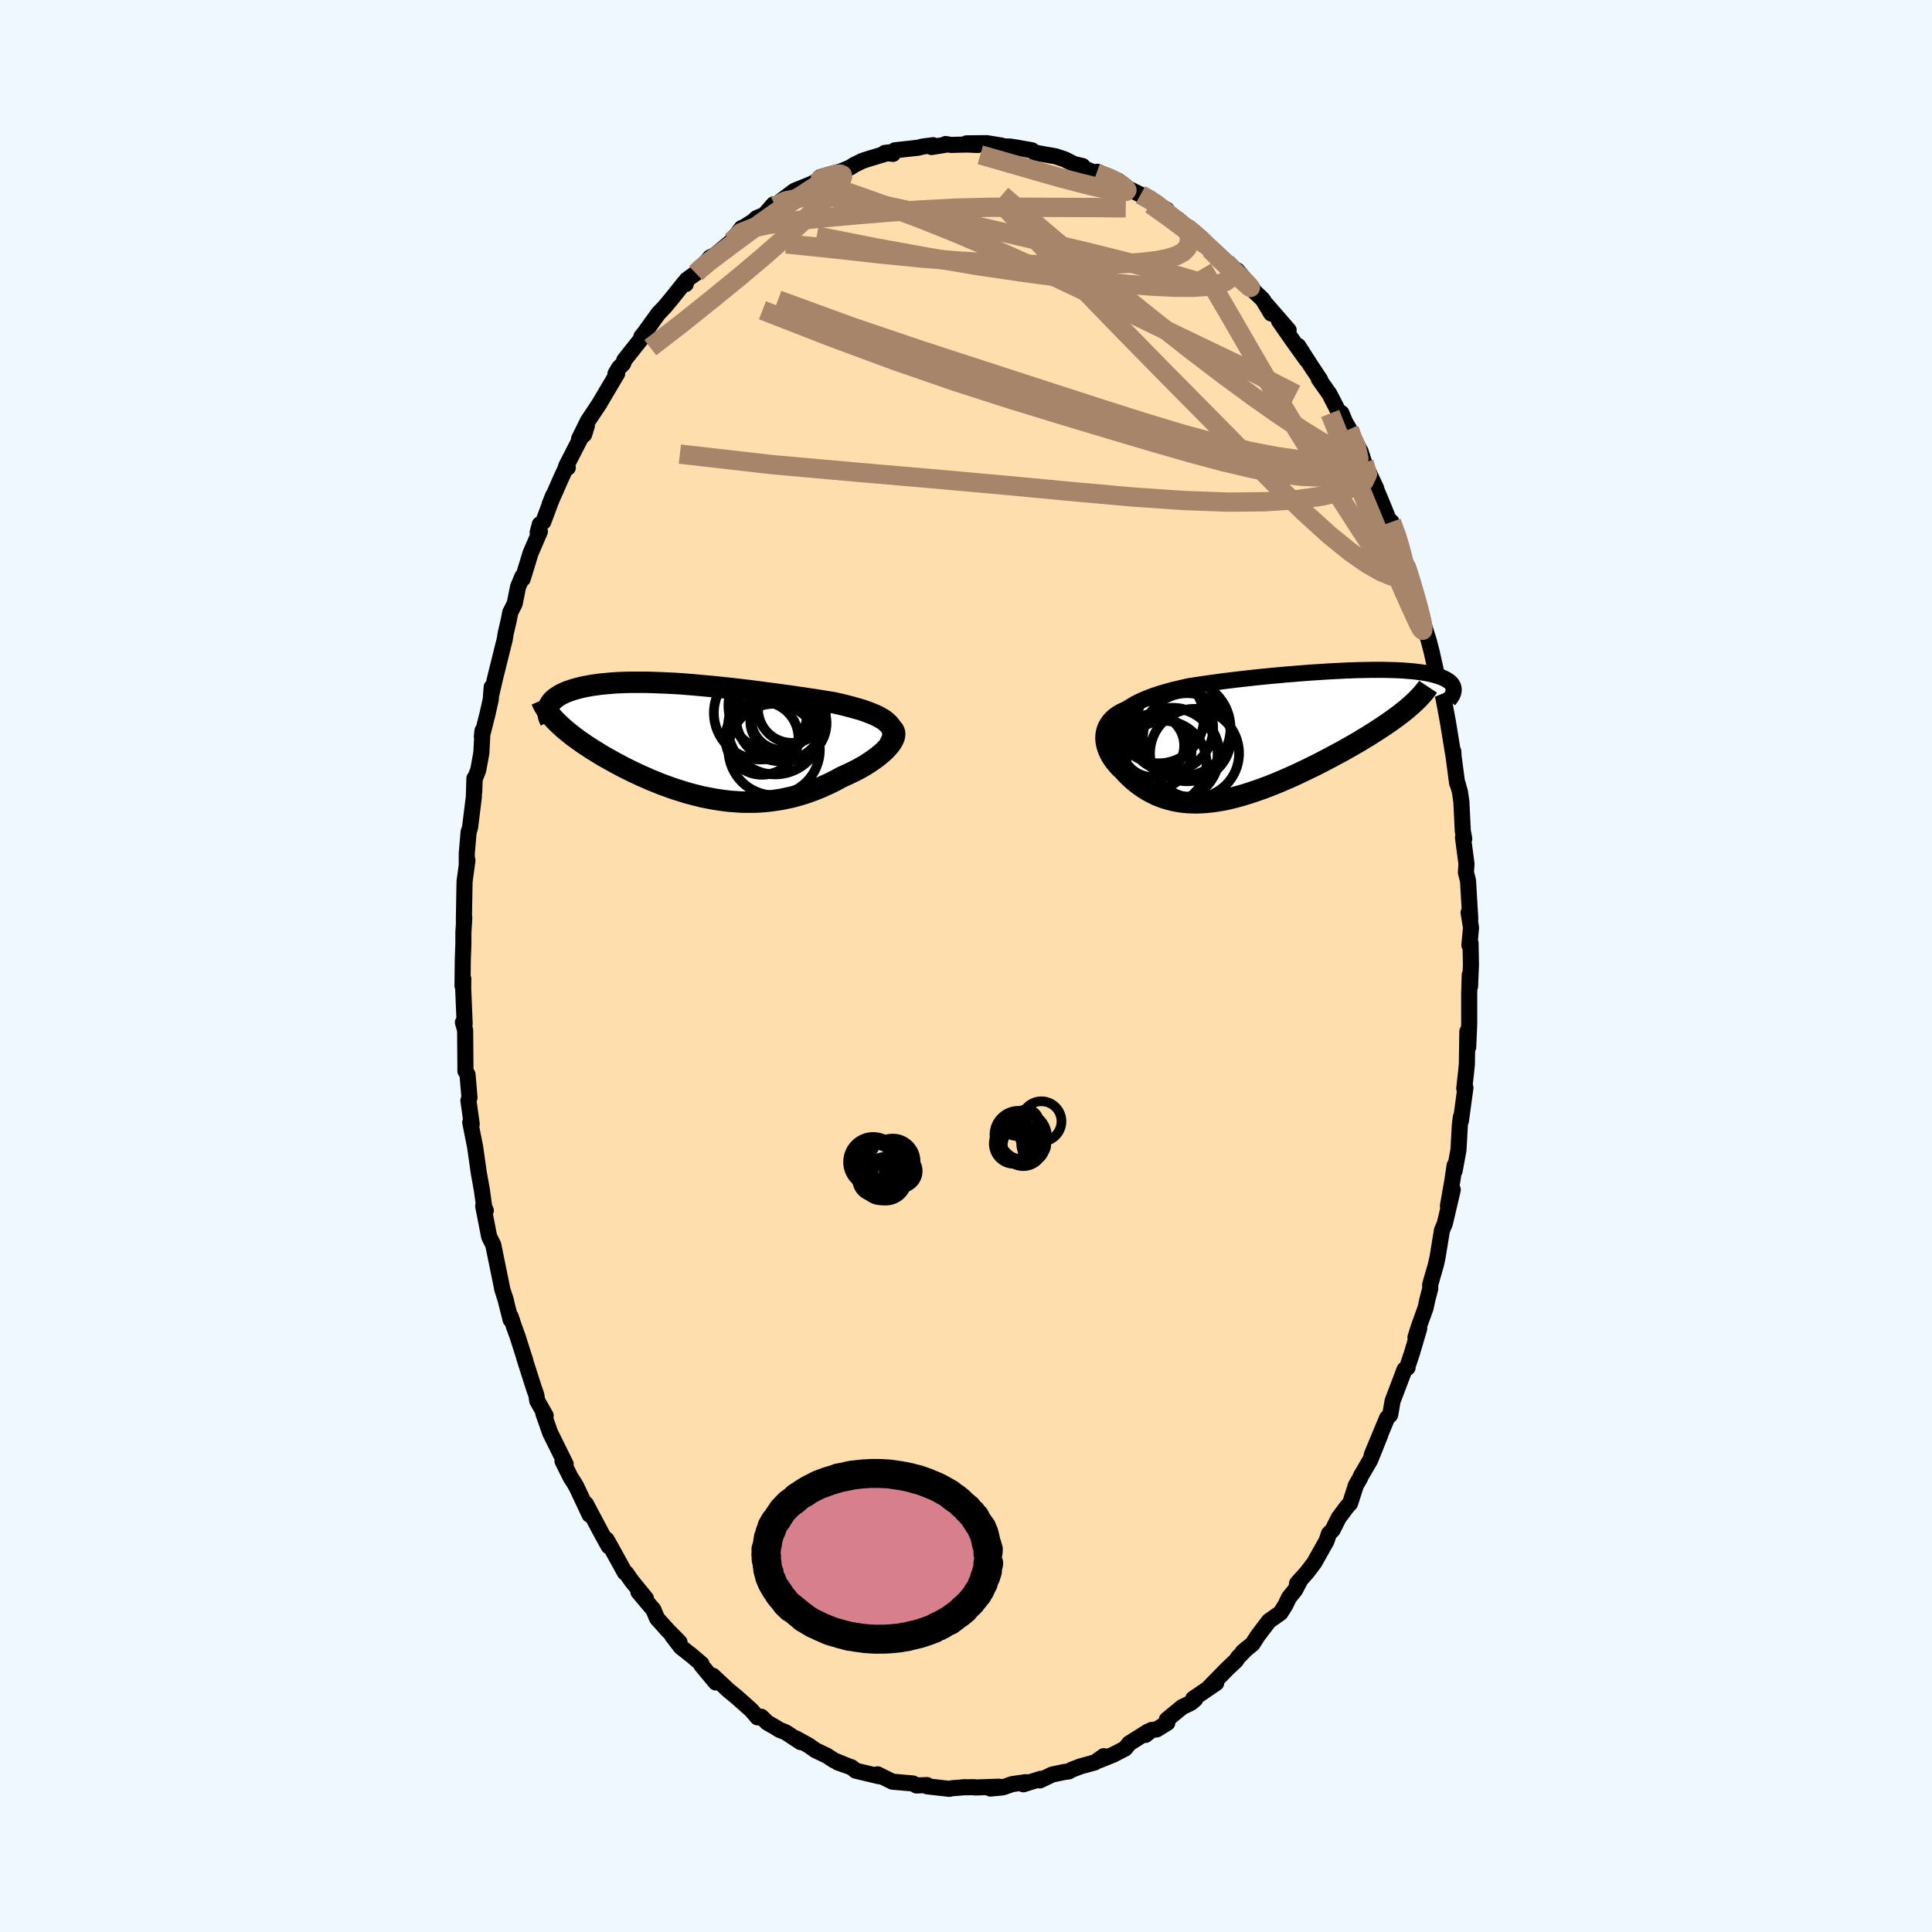 
  <svg viewBox="-100 -100 200 200" xmlns="http://www.w3.org/2000/svg" width="500" height="500" id="face-svg">
    <defs>
      <clipPath id="leftEyeClipPath">
        <polyline points="20.54,-1.82 20.33,-2 20.09,-2.17 19.81,-2.33 19.52,-2.49 19.2,-2.64 18.85,-2.78 18.49,-2.92 18.1,-3.06 17.7,-3.19 17.27,-3.31 16.83,-3.43 16.38,-3.55 15.91,-3.67 15.42,-3.78 14.93,-3.89 14.34,-3.98 13.73,-4.08 13.12,-4.18 12.49,-4.27 11.85,-4.37 11.2,-4.46 10.55,-4.56 9.88,-4.65 9.21,-4.74 8.54,-4.83 7.86,-4.92 7.18,-5.01 6.5,-5.1 5.82,-5.18 5.14,-5.26 4.46,-5.34 3.79,-5.41 3.11,-5.48 2.45,-5.55 1.79,-5.61 1.13,-5.67 0.48,-5.73 -0.16,-5.78 -0.79,-5.83 -1.41,-5.87 -2.02,-5.9 -2.63,-5.93 -3.21,-5.95 -3.79,-5.97 -4.36,-5.99 -4.91,-5.99 -5.45,-5.99 -5.97,-5.99 -6.48,-5.98 -6.97,-5.96 -7.45,-5.94 -7.91,-5.91 -8.36,-5.87 -8.79,-5.83 -9.21,-5.79 -9.61,-5.73 -9.99,-5.68 -10.36,-5.61 -10.71,-5.55 -11.04,-5.48 -11.36,-5.4 -11.66,-5.32 -11.94,-5.24 -12.21,-5.15 -12.47,-5.06 -12.71,-4.97 -12.93,-4.87 -13.14,-4.77 -13.34,-4.66 -13.52,-4.55 -13.68,-4.44 -13.84,-4.33 -13.97,-4.21 -14.1,-4.09 -14.21,-3.96 -14.3,-3.83 -14.38,-3.7 -14.45,-3.57 -14.5,-3.44 -13.98,-2.21 -13.79,-2.01 -13.58,-1.8 -13.37,-1.6 -13.14,-1.39 -12.91,-1.18 -12.66,-0.97 -12.4,-0.76 -12.13,-0.54 -11.85,-0.33 -11.55,-0.11 -11.25,0.11 -10.93,0.33 -10.61,0.55 -10.27,0.77 -9.93,0.99 -9.57,1.21 -9.2,1.44 -8.82,1.67 -8.42,1.89 -8.02,2.12 -7.6,2.35 -7.17,2.58 -6.74,2.81 -6.29,3.03 -5.83,3.26 -5.36,3.48 -4.89,3.7 -4.4,3.91 -3.91,4.13 -3.41,4.33 -2.9,4.54 -2.38,4.73 -1.86,4.92 -1.33,5.1 -0.79,5.27 -0.25,5.44 0.3,5.59 0.85,5.73 1.41,5.87 1.98,5.98 2.54,6.09 3.12,6.18 3.69,6.26 4.27,6.33 4.85,6.37 5.44,6.41 6.02,6.42 6.61,6.42 7.2,6.4 7.79,6.36 8.38,6.3 8.97,6.22 9.56,6.13 10.14,6.01 10.73,5.88 11.32,5.72 11.9,5.55 12.48,5.35 13.05,5.14 13.62,4.91 14.18,4.66 14.74,4.4 15.29,4.12 15.83,3.82 16.26,3.63 16.69,3.43 17.1,3.23 17.51,3.02 17.89,2.81 18.27,2.59 18.63,2.36 18.97,2.13 19.3,1.9 19.6,1.67 19.89,1.43 20.16,1.2 20.4,0.96 20.61,0.73 20.81,0.5" />
      </clipPath>
      <clipPath id="rightEyeClipPath">
        <polyline points="-17.64,-2.19 -17.33,-2.45 -16.99,-2.7 -16.63,-2.93 -16.24,-3.16 -15.83,-3.37 -15.39,-3.57 -14.93,-3.76 -14.46,-3.94 -13.96,-4.11 -13.46,-4.27 -12.93,-4.42 -12.4,-4.57 -11.85,-4.7 -11.29,-4.83 -10.72,-4.96 -10.02,-5.07 -9.3,-5.18 -8.58,-5.28 -7.86,-5.38 -7.13,-5.48 -6.4,-5.57 -5.67,-5.66 -4.95,-5.74 -4.23,-5.82 -3.51,-5.9 -2.79,-5.97 -2.09,-6.04 -1.39,-6.1 -0.69,-6.17 -0.01,-6.22 0.67,-6.28 1.33,-6.33 1.99,-6.38 2.63,-6.42 3.26,-6.46 3.88,-6.5 4.49,-6.53 5.08,-6.56 5.66,-6.59 6.22,-6.61 6.77,-6.63 7.31,-6.64 7.83,-6.65 8.34,-6.66 8.83,-6.66 9.31,-6.66 9.77,-6.65 10.21,-6.64 10.64,-6.63 11.06,-6.61 11.45,-6.59 11.84,-6.56 12.2,-6.53 12.55,-6.5 12.89,-6.46 13.21,-6.42 13.51,-6.38 13.8,-6.33 14.08,-6.28 14.34,-6.22 14.58,-6.16 14.81,-6.1 15.03,-6.04 15.23,-5.97 15.42,-5.91 15.6,-5.83 15.76,-5.76 15.91,-5.68 16.05,-5.6 16.17,-5.52 16.28,-5.44 16.38,-5.35 16.47,-5.26 16.54,-5.17 16.6,-5.07 16.65,-4.97 16.69,-4.87 16.71,-4.77 16.72,-4.67 12.03,-2.74 11.75,-2.5 11.46,-2.27 11.15,-2.03 10.83,-1.79 10.49,-1.54 10.15,-1.3 9.79,-1.05 9.42,-0.8 9.03,-0.54 8.64,-0.29 8.23,-0.03 7.82,0.23 7.39,0.48 6.96,0.75 6.51,1.01 6.06,1.27 5.58,1.54 5.1,1.81 4.61,2.07 4.11,2.34 3.6,2.61 3.08,2.88 2.56,3.15 2.03,3.41 1.49,3.67 0.95,3.93 0.4,4.19 -0.15,4.44 -0.7,4.68 -1.26,4.92 -1.81,5.15 -2.37,5.37 -2.92,5.58 -3.48,5.78 -4.03,5.97 -4.59,6.15 -5.13,6.32 -5.68,6.47 -6.22,6.61 -6.76,6.74 -7.29,6.84 -7.82,6.93 -8.35,7 -8.86,7.06 -9.37,7.09 -9.88,7.11 -10.38,7.1 -10.87,7.08 -11.35,7.03 -11.82,6.96 -12.29,6.87 -12.75,6.75 -13.2,6.62 -13.64,6.46 -14.08,6.28 -14.5,6.07 -14.91,5.85 -15.32,5.6 -15.71,5.33 -16.1,5.04 -16.47,4.73 -16.83,4.4 -17.18,4.05 -17.51,3.68 -17.77,3.45 -18,3.2 -18.22,2.94 -18.42,2.68 -18.61,2.41 -18.77,2.14 -18.91,1.86 -19.03,1.58 -19.13,1.29 -19.2,1.01 -19.25,0.72 -19.27,0.43 -19.26,0.15 -19.22,-0.14 -19.14,-0.42" />
      </clipPath>
      <filter id="fuzzy">
        <feTurbulence id="turbulence" baseFrequency="0.05" numOctaves="3" type="noise" result="noise" />
        <feDisplacementMap in="SourceGraphic" in2="noise" scale="2" />
      </filter>
      <linearGradient id="rainbowGradient" x1="0%" y1="0%" x2="100%" y2="0%">
        <stop offset="0%" style="stop-color: rgb(128, 128, 128); stop-opacity: 1" />
        <stop offset="50%" style="stop-color: rgb(80, 68, 68); stop-opacity: 1" />
        <stop offset="100%" style="stop-color: rgb(255, 165, 0); stop-opacity: 1" />
      </linearGradient>
    </defs>
    <rect x="-100" y="-100" width="100%" height="100%" fill="rgb(240, 248, 255)" />
    <polyline id="faceContour" points="52.27,-0.14 52.18,2.11 52.15,0.9 52.09,2.79 52.09,5.98 51.99,8.39 51.9,6.78 51.85,10.18 51.78,10.87 51.58,12.69 51.7,12.61 51.23,16.04 51.23,15.63 51.13,16.39 50.98,19.04 50.58,21.21 50.58,20.65 50.36,22.14 49.89,24.83 50.39,23.16 49.57,26.65 49.27,27.36 48.81,30.18 48.64,30.94 48.05,32.99 48.06,33.39 47.76,34.54 47.57,35.41 46.84,37.44 46.53,38.45 46.92,37.51 46.17,40.06 45.7,41.47 45.71,41.58 45.4,41.77 44.16,45.03 43.92,46.42 43.9,46.48 43.59,46.79 42,50.61 42.89,48.54 41.84,51.15 40.9,52.76 40.79,53.01 40.36,53.76 39.76,55.63 39.42,56 38.59,57.11 37.95,58.38 37.57,58.77 37.32,59.52 36.06,61.76 35.29,62.78 34.27,63.92 34.66,63.47 34.06,64.61 33.44,65.37 33.07,66.15 32.55,66.97 31.36,67.81 30.17,69.38 29.67,70.17 28.64,71.02 29.06,70.65 28.15,71.59 27.98,71.87 27.04,72.76 25.17,74.67 25.9,74.23 23.52,75.85 23.73,75.9 23.3,76.27 22.37,76.72 20.79,78.02 20.84,78.35 19.74,79.03 19.22,79.08 18.58,79.6 18.86,79.24 16.89,80.48 16.47,81.01 15.23,81.65 13.79,82.23 14.26,81.8 13.35,82.44 11.83,82.86 10.95,83.2 10.63,83.38 10.15,83.44 8.92,83.7 7.64,84.31 7.74,84.14 5.94,84.71 6.18,84.49 4.78,84.69 3.81,85.03 2.53,85.15 3.43,84.96 0.94,85.04 0.85,85.01 -0.36,85.02 -0.1,85.01 -1.45,85.12 -1.73,85.18 -4.03,84.92 -4.04,84.79 -5.13,84.83 -5.48,84.63 -5.64,84.61 -7.61,84.44 -9.15,83.68 -9.32,83.75 -8.99,83.88 -11.42,83.3 -11.85,82.95 -13.27,82.45 -12.17,82.84 -13.65,82.24 -14.4,81.75 -15.59,81.18 -16.3,80.68 -17.62,79.95 -17.13,80.34 -18.66,79.33 -19.31,79.07 -19.76,78.79 -20.58,78.32 -21.19,77.72 -21.58,77.78 -22.22,77.03 -23.74,75.68 -24.59,74.98 -26.21,73.47 -25.9,74.17 -27.4,72.37 -27.38,72.25 -28.53,71.27 -28.28,71.48 -29.52,70.5 -30.42,69.33 -29.66,70 -30.9,68.74 -31.98,67.54 -32.35,66.65 -33.91,64.8 -33.13,65.48 -34.62,63.65 -35.17,62.86 -35.32,62.78 -36.77,60.15 -37.21,59.37 -36.99,60.07 -37.78,58.64 -39.35,55.68 -38.95,56.8 -38.97,56.8 -40.28,54.01 -40.54,53.54 -40.93,52.94 -41.77,51.25 -41.44,51.57 -43.04,48.34 -43.76,46.3 -43.51,46.55 -44.39,45 -44.48,44.4 -44.7,43.79 -45.72,40.6 -45.62,40.86 -46.44,38.29 -46.83,37.22 -47.13,36.3 -47.14,36.62 -47.72,34.32 -47.6,34.74 -48,33.48 -48.09,33.02 -48.94,28.86 -49.3,28.15 -49.36,28.03 -49.98,24.85 -49.71,25.31 -49.87,24.97 -50.12,23.17 -50.44,21.39 -50.81,18.76 -50.88,18.41 -51.32,16.19 -51.17,16.36 -51.51,13.92 -51.4,13.62 -51.6,11.24 -51.82,10.87 -51.82,10.25 -51.85,6.64 -52.08,5.84 -51.9,5.99 -52.05,2.31 -52.04,1.32 -52.12,2.05 -52.09,-0.66 -52.03,-2.33 -52.03,-3.46 -51.95,-4.78 -51.94,-5 -51.98,-4.71 -51.91,-8.73 -51.61,-10.96 -51.68,-10.4 -51.68,-11.65 -51.49,-13.86 -51.34,-14.33 -50.95,-17.48 -50.89,-19.42 -50.91,-18.01 -50.86,-19.35 -50.49,-20.29 -50.17,-22.07 -50.05,-24.37 -50.12,-23.77 -49.55,-26.02 -49.2,-27.57 -49.1,-28.87 -49.13,-28.15 -48.74,-29.83 -47.75,-33.81 -47.65,-34.44 -47.34,-35.76 -47.18,-36.6 -46.72,-37.51 -46.37,-39.25 -45.93,-40.31 -45.89,-40.08 -45.08,-42.73 -44.11,-44.98 -44.34,-44.89 -44.12,-45.72 -43.76,-45.98 -42.74,-48.7 -43.1,-47.81 -41.93,-50.47 -41.46,-51.49 -41.22,-51.59 -41.4,-51.73 -39.25,-55.92 -39.53,-55.02 -40.06,-54.56 -39.15,-56.41 -37.94,-58.23 -37.85,-58.39 -36.11,-61.33 -36.29,-61.3 -35.93,-61.91 -35.49,-62.36 -35.37,-62.72 -33.31,-65.32 -33.61,-65.14 -33.27,-65.57 -31.84,-67.55 -31.2,-68.22 -30.44,-69.13 -29.18,-70.71 -29.01,-70.59 -28.92,-71.03 -27.97,-71.71 -27.58,-72.13 -27.07,-72.66 -26.49,-73.35 -25.96,-73.61 -24.28,-75.01 -23.23,-76.39 -22.92,-76.52 -21.99,-77.12 -21.69,-77.41 -20.86,-77.77 -19.91,-78.85 -19.73,-78.68 -19.18,-79.18 -17.75,-80.25 -15.97,-80.97 -15.38,-81.28 -15.3,-81.3 -14.65,-81.71 -15.09,-81.66 -12.87,-82.29 -11.97,-82.67 -11.61,-82.91 -10.76,-83.33 -10.36,-83.47 -7.83,-84.24 -8.41,-84.17 -7.56,-84.07 -7.37,-84.44 -4.94,-84.71 -4.48,-84.83 -3.4,-84.97 -3.57,-84.78 -1.9,-85.05 -2.12,-85.09 -1.56,-85 0.1,-85.04 1.24,-84.99 0.05,-85.16 2.14,-85.18 3.69,-84.93 3.57,-84.85 4.56,-84.83 5.25,-84.72 6.83,-84.44 7.1,-84.22 7.62,-84.11 9.27,-83.82 10.23,-83.5 11.2,-83.01 12.07,-82.81 11.61,-82.83 13.5,-82.04 14.55,-81.55 13.59,-82.22 15.89,-81.19 15.74,-81.3 16.75,-80.5 18.07,-79.85 19.05,-79.38 19.9,-78.76 20.78,-78.29 20.4,-78.07 20.74,-77.94 23.22,-76.11 21.93,-77.3 24.5,-75.1 23.69,-75.77 24.29,-75.23 25.08,-74.64 26.95,-72.82 27.59,-72.36 28.12,-71.43 28.07,-72.01 29.7,-70.07 29.57,-70.09 30.71,-69.01 31.59,-67.55 31.07,-68.5 33.4,-65.82 32.4,-66.79 33.72,-64.89 35.26,-62.74 34.39,-64.19 35.68,-62.17 36.67,-60.68 36.52,-60.78 37.63,-59.2 38.54,-57.43 38.86,-57.24 39.24,-56.33 39.7,-55.53 39.61,-55.52 40.85,-53.26 41.21,-52.13 41.97,-50.49 42.47,-49.43 42.39,-49.53 42.92,-48.27 43.81,-46.09 44.05,-45.97 44.77,-44.21 45.04,-43.05 45.36,-41.66 45.72,-41.35 45.91,-40.19 46.45,-38.71 46.42,-38.45 47.22,-36.12 47.43,-35.19 47.91,-33.66 48.2,-32.54 49.01,-28.92 49.18,-28.45 49.25,-28.29 49.32,-28.27 49.52,-27.26 49.9,-25.19 50.43,-21.94 50.45,-22.19 50.47,-21.73 50.84,-18.93 50.86,-18.99 51.13,-18.03 51.28,-17.01 51.43,-13.96 51.58,-13.17 51.45,-13.3 51.81,-10.57 51.75,-9.69 51.97,-8.82 52.2,-4.88 52.03,-5.53 52.28,-3.97 52.11,-2.15 52.23,-2.37 52.27,-0.14 52.18,2.11" fill="rgb(255, 222, 173)" stroke="black" stroke-width="1.667" stroke-linejoin="round" filter="url(#fuzzy)" />
    <g transform="translate(33.76 -24)">
      <polyline id="rightCountour" points="-17.64,-2.19 -17.33,-2.45 -16.99,-2.7 -16.63,-2.93 -16.24,-3.16 -15.83,-3.37 -15.39,-3.57 -14.93,-3.76 -14.46,-3.94 -13.96,-4.11 -13.46,-4.27 -12.93,-4.42 -12.4,-4.57 -11.85,-4.7 -11.29,-4.83 -10.72,-4.96 -10.02,-5.07 -9.3,-5.18 -8.58,-5.28 -7.86,-5.38 -7.13,-5.48 -6.4,-5.57 -5.67,-5.66 -4.95,-5.74 -4.23,-5.82 -3.51,-5.9 -2.79,-5.97 -2.09,-6.04 -1.39,-6.1 -0.69,-6.17 -0.01,-6.22 0.67,-6.28 1.33,-6.33 1.99,-6.38 2.63,-6.42 3.26,-6.46 3.88,-6.5 4.49,-6.53 5.08,-6.56 5.66,-6.59 6.22,-6.61 6.77,-6.63 7.31,-6.64 7.83,-6.65 8.34,-6.66 8.83,-6.66 9.31,-6.66 9.77,-6.65 10.21,-6.64 10.64,-6.63 11.06,-6.61 11.45,-6.59 11.84,-6.56 12.2,-6.53 12.55,-6.5 12.89,-6.46 13.21,-6.42 13.51,-6.38 13.8,-6.33 14.08,-6.28 14.34,-6.22 14.58,-6.16 14.81,-6.1 15.03,-6.04 15.23,-5.97 15.42,-5.91 15.6,-5.83 15.76,-5.76 15.91,-5.68 16.05,-5.6 16.17,-5.52 16.28,-5.44 16.38,-5.35 16.47,-5.26 16.54,-5.17 16.6,-5.07 16.65,-4.97 16.69,-4.87 16.71,-4.77 16.72,-4.67 12.03,-2.74 11.75,-2.5 11.46,-2.27 11.15,-2.03 10.83,-1.79 10.49,-1.54 10.15,-1.3 9.79,-1.05 9.42,-0.8 9.03,-0.54 8.64,-0.29 8.23,-0.03 7.82,0.23 7.39,0.48 6.96,0.75 6.51,1.01 6.06,1.27 5.58,1.54 5.1,1.81 4.61,2.07 4.11,2.34 3.6,2.61 3.08,2.88 2.56,3.15 2.03,3.41 1.49,3.67 0.95,3.93 0.4,4.19 -0.15,4.44 -0.7,4.68 -1.26,4.92 -1.81,5.15 -2.37,5.37 -2.92,5.58 -3.48,5.78 -4.03,5.97 -4.59,6.15 -5.13,6.32 -5.68,6.47 -6.22,6.61 -6.76,6.74 -7.29,6.84 -7.82,6.93 -8.35,7 -8.86,7.06 -9.37,7.09 -9.88,7.11 -10.38,7.1 -10.87,7.08 -11.35,7.03 -11.82,6.96 -12.29,6.87 -12.75,6.75 -13.2,6.62 -13.64,6.46 -14.08,6.28 -14.5,6.07 -14.91,5.85 -15.32,5.6 -15.71,5.33 -16.1,5.04 -16.47,4.73 -16.83,4.4 -17.18,4.05 -17.51,3.68 -17.77,3.45 -18,3.2 -18.22,2.94 -18.42,2.68 -18.61,2.41 -18.77,2.14 -18.91,1.86 -19.03,1.58 -19.13,1.29 -19.2,1.01 -19.25,0.72 -19.27,0.43 -19.26,0.15 -19.22,-0.14 -19.14,-0.42" fill="white" stroke="white" stroke-width="0" stroke-linejoin="round" filter="url(#fuzzy)" />
    </g>
    <g transform="translate(-28.7 -23.38)">
      <polyline id="leftCountour" points="20.54,-1.82 20.33,-2 20.09,-2.17 19.81,-2.33 19.52,-2.49 19.2,-2.64 18.85,-2.78 18.49,-2.92 18.1,-3.06 17.7,-3.19 17.27,-3.31 16.83,-3.43 16.38,-3.55 15.91,-3.67 15.42,-3.78 14.93,-3.89 14.34,-3.98 13.73,-4.08 13.12,-4.18 12.49,-4.27 11.85,-4.37 11.2,-4.46 10.55,-4.56 9.88,-4.65 9.21,-4.74 8.54,-4.83 7.86,-4.92 7.18,-5.01 6.5,-5.1 5.82,-5.18 5.14,-5.26 4.46,-5.34 3.79,-5.41 3.11,-5.48 2.45,-5.55 1.79,-5.61 1.13,-5.67 0.48,-5.73 -0.16,-5.78 -0.79,-5.83 -1.41,-5.87 -2.02,-5.9 -2.63,-5.93 -3.21,-5.95 -3.79,-5.97 -4.36,-5.99 -4.91,-5.99 -5.45,-5.99 -5.97,-5.99 -6.48,-5.98 -6.97,-5.96 -7.45,-5.94 -7.91,-5.91 -8.36,-5.87 -8.79,-5.83 -9.21,-5.79 -9.61,-5.73 -9.99,-5.68 -10.36,-5.61 -10.71,-5.55 -11.04,-5.48 -11.36,-5.4 -11.66,-5.32 -11.94,-5.24 -12.21,-5.15 -12.47,-5.06 -12.71,-4.97 -12.93,-4.87 -13.14,-4.77 -13.34,-4.66 -13.52,-4.55 -13.68,-4.44 -13.84,-4.33 -13.97,-4.21 -14.1,-4.09 -14.21,-3.96 -14.3,-3.83 -14.38,-3.7 -14.45,-3.57 -14.5,-3.44 -13.98,-2.21 -13.79,-2.01 -13.58,-1.8 -13.37,-1.6 -13.14,-1.39 -12.91,-1.18 -12.66,-0.97 -12.4,-0.76 -12.13,-0.54 -11.85,-0.33 -11.55,-0.11 -11.25,0.11 -10.93,0.33 -10.61,0.55 -10.27,0.77 -9.93,0.99 -9.57,1.21 -9.2,1.44 -8.82,1.67 -8.42,1.89 -8.02,2.12 -7.6,2.35 -7.17,2.58 -6.74,2.81 -6.29,3.03 -5.83,3.26 -5.36,3.48 -4.89,3.7 -4.4,3.91 -3.91,4.13 -3.41,4.33 -2.9,4.54 -2.38,4.73 -1.86,4.92 -1.33,5.1 -0.79,5.27 -0.25,5.44 0.3,5.59 0.85,5.73 1.41,5.87 1.98,5.98 2.54,6.09 3.12,6.18 3.69,6.26 4.27,6.33 4.85,6.37 5.44,6.41 6.02,6.42 6.61,6.42 7.2,6.4 7.79,6.36 8.38,6.3 8.97,6.22 9.56,6.13 10.14,6.01 10.73,5.88 11.32,5.72 11.9,5.55 12.48,5.35 13.05,5.14 13.62,4.91 14.18,4.66 14.74,4.4 15.29,4.12 15.83,3.82 16.26,3.63 16.69,3.43 17.1,3.23 17.51,3.02 17.89,2.81 18.27,2.59 18.63,2.36 18.97,2.13 19.3,1.9 19.6,1.67 19.89,1.43 20.16,1.2 20.4,0.96 20.61,0.73 20.81,0.5" fill="white" stroke="white" stroke-width="0" stroke-linejoin="round" filter="url(#fuzzy)" />
    </g>
    <g transform="translate(33.76 -24)">
      <polyline id="rightUpper" points="-18.55,1.38 -18.67,0.93 -18.74,0.51 -18.75,0.11 -18.72,-0.27 -18.64,-0.64 -18.52,-0.98 -18.35,-1.31 -18.15,-1.61 -17.91,-1.91 -17.64,-2.19 -17.33,-2.45 -16.99,-2.7 -16.63,-2.93 -16.24,-3.16 -15.83,-3.37 -15.39,-3.57 -14.93,-3.76 -14.46,-3.94 -13.96,-4.11 -13.46,-4.27 -12.93,-4.42 -12.4,-4.57 -11.85,-4.7 -11.29,-4.83 -10.72,-4.96 -10.02,-5.07 -9.3,-5.18 -8.58,-5.28 -7.86,-5.38 -7.13,-5.48 -6.4,-5.57 -5.67,-5.66 -4.95,-5.74 -4.23,-5.82 -3.51,-5.9 -2.79,-5.97 -2.09,-6.04 -1.39,-6.1 -0.69,-6.17 -0.01,-6.22 0.67,-6.28 1.33,-6.33 1.99,-6.38 2.63,-6.42 3.26,-6.46 3.88,-6.5 4.49,-6.53 5.08,-6.56 5.66,-6.59 6.22,-6.61 6.77,-6.63 7.31,-6.64 7.83,-6.65 8.34,-6.66 8.83,-6.66 9.31,-6.66 9.77,-6.65 10.21,-6.64 10.64,-6.63 11.06,-6.61 11.45,-6.59 11.84,-6.56 12.2,-6.53 12.55,-6.5 12.89,-6.46 13.21,-6.42 13.51,-6.38 13.8,-6.33 14.08,-6.28 14.34,-6.22 14.58,-6.16 14.81,-6.1 15.03,-6.04 15.23,-5.97 15.42,-5.91 15.6,-5.83 15.76,-5.76 15.91,-5.68 16.05,-5.6 16.17,-5.52 16.28,-5.44 16.38,-5.35 16.47,-5.26 16.54,-5.17 16.6,-5.07 16.65,-4.97 16.69,-4.87 16.71,-4.77 16.72,-4.67 16.73,-4.56 16.71,-4.45 16.69,-4.34 16.66,-4.23 16.61,-4.11 16.56,-4 16.49,-3.88 16.41,-3.76 16.32,-3.64 16.22,-3.52" fill="none" stroke="black" stroke-width="1.667" stroke-linejoin="round" filter="url(#fuzzy)" />
      <polyline id="rightLower" points="-16.21,-2.61 -16.71,-2.46 -17.16,-2.3 -17.57,-2.11 -17.92,-1.91 -18.23,-1.69 -18.49,-1.46 -18.71,-1.21 -18.89,-0.95 -19.04,-0.69 -19.14,-0.42 -19.22,-0.14 -19.26,0.15 -19.27,0.43 -19.25,0.72 -19.2,1.01 -19.13,1.29 -19.03,1.58 -18.91,1.86 -18.77,2.14 -18.61,2.41 -18.42,2.68 -18.22,2.94 -18,3.2 -17.77,3.45 -17.51,3.68 -17.18,4.05 -16.83,4.4 -16.47,4.73 -16.1,5.04 -15.71,5.33 -15.32,5.6 -14.91,5.85 -14.5,6.07 -14.08,6.28 -13.64,6.46 -13.2,6.62 -12.75,6.75 -12.29,6.87 -11.82,6.96 -11.35,7.03 -10.87,7.08 -10.38,7.1 -9.88,7.11 -9.37,7.09 -8.86,7.06 -8.35,7 -7.82,6.93 -7.29,6.84 -6.76,6.74 -6.22,6.61 -5.68,6.47 -5.13,6.32 -4.59,6.15 -4.03,5.97 -3.48,5.78 -2.92,5.58 -2.37,5.37 -1.81,5.15 -1.26,4.92 -0.7,4.68 -0.15,4.44 0.4,4.19 0.95,3.93 1.49,3.67 2.03,3.41 2.56,3.15 3.08,2.88 3.6,2.61 4.11,2.34 4.61,2.07 5.1,1.81 5.58,1.54 6.06,1.27 6.51,1.01 6.96,0.75 7.39,0.48 7.82,0.23 8.23,-0.03 8.64,-0.29 9.03,-0.54 9.42,-0.8 9.79,-1.05 10.15,-1.3 10.49,-1.54 10.83,-1.79 11.15,-2.03 11.46,-2.27 11.75,-2.5 12.03,-2.74 12.3,-2.97 12.55,-3.2 12.79,-3.42 13.01,-3.64 13.22,-3.86 13.42,-4.08 13.6,-4.29 13.77,-4.5 13.93,-4.7 14.07,-4.91" fill="none" stroke="black" stroke-width="2.222" stroke-linejoin="round" filter="url(#fuzzy)" />
      <circle r="3.864" cx="-14.282" cy="1.861" stroke="black" fill="none" stroke-width="1.0" filter="url(#fuzzy)" clip-path="url(#rightEyeClipPath)" /><circle r="4.56" cx="-10.877" cy="0.316" stroke="black" fill="none" stroke-width="1.0" filter="url(#fuzzy)" clip-path="url(#rightEyeClipPath)" /><circle r="4.688" cx="-13.817" cy="-1.674" stroke="black" fill="none" stroke-width="1.0" filter="url(#fuzzy)" clip-path="url(#rightEyeClipPath)" /><circle r="4.478" cx="-12.647" cy="-0.634" stroke="black" fill="none" stroke-width="1.0" filter="url(#fuzzy)" clip-path="url(#rightEyeClipPath)" /><circle r="3.256" cx="-14.432" cy="1.181" stroke="black" fill="none" stroke-width="1.0" filter="url(#fuzzy)" clip-path="url(#rightEyeClipPath)" /><circle r="4.61" cx="-10.102" cy="1.986" stroke="black" fill="none" stroke-width="1.0" filter="url(#fuzzy)" clip-path="url(#rightEyeClipPath)" /><circle r="4.386" cx="-13.242" cy="3.011" stroke="black" fill="none" stroke-width="1.0" filter="url(#fuzzy)" clip-path="url(#rightEyeClipPath)" /><circle r="4.966" cx="-11.347" cy="-0.634" stroke="black" fill="none" stroke-width="1.0" filter="url(#fuzzy)" clip-path="url(#rightEyeClipPath)" /><circle r="4.758" cx="-12.472" cy="2.066" stroke="black" fill="none" stroke-width="1.0" filter="url(#fuzzy)" clip-path="url(#rightEyeClipPath)" /><circle r="4.83" cx="-12.372" cy="2.101" stroke="black" fill="none" stroke-width="1.0" filter="url(#fuzzy)" clip-path="url(#rightEyeClipPath)" />
      </g>
    <g transform="translate(-28.7 -23.38)">
      <polyline id="leftUpper" points="20.76,0.48 20.92,0.2 21.04,-0.07 21.11,-0.33 21.14,-0.57 21.13,-0.8 21.09,-1.02 21,-1.24 20.88,-1.44 20.73,-1.63 20.54,-1.82 20.33,-2 20.09,-2.17 19.81,-2.33 19.52,-2.49 19.2,-2.64 18.85,-2.78 18.49,-2.92 18.1,-3.06 17.7,-3.19 17.27,-3.31 16.83,-3.43 16.38,-3.55 15.91,-3.67 15.42,-3.78 14.93,-3.89 14.34,-3.98 13.73,-4.08 13.12,-4.18 12.49,-4.27 11.85,-4.37 11.2,-4.46 10.55,-4.56 9.88,-4.65 9.21,-4.74 8.54,-4.83 7.86,-4.92 7.18,-5.01 6.5,-5.1 5.82,-5.18 5.14,-5.26 4.46,-5.34 3.79,-5.41 3.11,-5.48 2.45,-5.55 1.79,-5.61 1.13,-5.67 0.48,-5.73 -0.16,-5.78 -0.79,-5.83 -1.41,-5.87 -2.02,-5.9 -2.63,-5.93 -3.21,-5.95 -3.79,-5.97 -4.36,-5.99 -4.91,-5.99 -5.45,-5.99 -5.97,-5.99 -6.48,-5.98 -6.97,-5.96 -7.45,-5.94 -7.91,-5.91 -8.36,-5.87 -8.79,-5.83 -9.21,-5.79 -9.61,-5.73 -9.99,-5.68 -10.36,-5.61 -10.71,-5.55 -11.04,-5.48 -11.36,-5.4 -11.66,-5.32 -11.94,-5.24 -12.21,-5.15 -12.47,-5.06 -12.71,-4.97 -12.93,-4.87 -13.14,-4.77 -13.34,-4.66 -13.52,-4.55 -13.68,-4.44 -13.84,-4.33 -13.97,-4.21 -14.1,-4.09 -14.21,-3.96 -14.3,-3.83 -14.38,-3.7 -14.45,-3.57 -14.5,-3.44 -14.54,-3.3 -14.56,-3.16 -14.58,-3.02 -14.58,-2.87 -14.56,-2.73 -14.54,-2.58 -14.5,-2.43 -14.45,-2.28 -14.38,-2.13 -14.31,-1.98" fill="none" stroke="black" stroke-width="2.222" stroke-linejoin="round" filter="url(#fuzzy)" />
      <polyline id="leftLower" points="20.9,-1.3 21.07,-1.18 21.19,-1.05 21.27,-0.89 21.31,-0.73 21.31,-0.55 21.28,-0.35 21.21,-0.15 21.1,0.06 20.97,0.28 20.81,0.5 20.61,0.73 20.4,0.96 20.16,1.2 19.89,1.43 19.6,1.67 19.3,1.9 18.97,2.13 18.63,2.36 18.27,2.59 17.89,2.81 17.51,3.02 17.1,3.23 16.69,3.43 16.26,3.63 15.83,3.82 15.29,4.12 14.74,4.4 14.18,4.66 13.62,4.91 13.05,5.14 12.48,5.35 11.9,5.55 11.32,5.72 10.73,5.88 10.14,6.01 9.56,6.13 8.97,6.22 8.38,6.3 7.79,6.36 7.2,6.4 6.61,6.42 6.02,6.42 5.44,6.41 4.85,6.37 4.27,6.33 3.69,6.26 3.12,6.18 2.54,6.09 1.98,5.98 1.41,5.87 0.85,5.73 0.3,5.59 -0.25,5.44 -0.79,5.27 -1.33,5.1 -1.86,4.92 -2.38,4.73 -2.9,4.54 -3.41,4.33 -3.91,4.13 -4.4,3.91 -4.89,3.7 -5.36,3.48 -5.83,3.26 -6.29,3.03 -6.74,2.81 -7.17,2.58 -7.6,2.35 -8.02,2.12 -8.42,1.89 -8.82,1.67 -9.2,1.44 -9.57,1.21 -9.93,0.99 -10.27,0.77 -10.61,0.55 -10.93,0.33 -11.25,0.11 -11.55,-0.11 -11.85,-0.33 -12.13,-0.54 -12.4,-0.76 -12.66,-0.97 -12.91,-1.18 -13.14,-1.39 -13.37,-1.6 -13.58,-1.8 -13.79,-2.01 -13.98,-2.21 -14.16,-2.41 -14.32,-2.61 -14.48,-2.81 -14.62,-3 -14.75,-3.19 -14.88,-3.39 -14.99,-3.57 -15.08,-3.76 -15.17,-3.95 -15.25,-4.13" fill="none" stroke="black" stroke-width="2.222" stroke-linejoin="round" filter="url(#fuzzy)" />
      <circle r="4.63" cx="9.503" cy="-2.442" stroke="black" fill="none" stroke-width="1.0" filter="url(#fuzzy)" clip-path="url(#leftEyeClipPath)" /><circle r="3.124" cx="9.603" cy="-2.117" stroke="black" fill="none" stroke-width="1.0" filter="url(#fuzzy)" clip-path="url(#leftEyeClipPath)" /><circle r="3.784" cx="7.578" cy="-0.197" stroke="black" fill="none" stroke-width="1.0" filter="url(#fuzzy)" clip-path="url(#leftEyeClipPath)" /><circle r="3.864" cx="10.403" cy="-1.757" stroke="black" fill="none" stroke-width="1.0" filter="url(#fuzzy)" clip-path="url(#leftEyeClipPath)" /><circle r="4.736" cx="8.838" cy="0.973" stroke="black" fill="none" stroke-width="1.0" filter="url(#fuzzy)" clip-path="url(#leftEyeClipPath)" /><circle r="4.822" cx="7.423" cy="-2.817" stroke="black" fill="none" stroke-width="1.0" filter="url(#fuzzy)" clip-path="url(#leftEyeClipPath)" /><circle r="4.732" cx="8.833" cy="-3.577" stroke="black" fill="none" stroke-width="1.0" filter="url(#fuzzy)" clip-path="url(#leftEyeClipPath)" /><circle r="3.008" cx="9.378" cy="-1.932" stroke="black" fill="none" stroke-width="1.0" filter="url(#fuzzy)" clip-path="url(#leftEyeClipPath)" /><circle r="4.88" cx="8.943" cy="-1.332" stroke="black" fill="none" stroke-width="1.0" filter="url(#fuzzy)" clip-path="url(#leftEyeClipPath)" /><circle r="3.524" cx="10.693" cy="-3.242" stroke="black" fill="none" stroke-width="1.0" filter="url(#fuzzy)" clip-path="url(#leftEyeClipPath)" />
    </g>
    <g id="hairs">
      <polyline points="26.95,-72.82 27.39,-72.35 27.57,-71.95 27.55,-71.58 27.32,-71.19 26.84,-70.84 26.04,-70.55 24.92,-70.35 23.44,-70.26 21.6,-70.27 19.39,-70.37 16.74,-70.56 13.63,-70.86 10.01,-71.27 5.89,-71.81 1.29,-72.49 -3.79,-73.34 -9.37,-74.35 -15.46,-75.56" fill="none" stroke="rgb(167, 133, 106)" stroke-width="2" stroke-linejoin="round" filter="url(#fuzzy)" /><polyline points="13.5,-82.04 14.06,-81.84 14.51,-81.7 15.05,-81.47 15.62,-81.17 16.12,-80.85 16.49,-80.56 16.66,-80.33 16.57,-80.19 16.19,-80.16 15.5,-80.24 14.53,-80.42 13.26,-80.7 11.68,-81.09 9.75,-81.6 7.46,-82.25 4.73,-83.04 1.48,-83.97" fill="none" stroke="rgb(167, 133, 106)" stroke-width="2" stroke-linejoin="round" filter="url(#fuzzy)" /><polyline points="-24.28,-75.01 -23.28,-75.92 -22.05,-76.41 -20.47,-76.75 -18.55,-77.03 -16.31,-77.29 -13.78,-77.54 -10.98,-77.79 -7.93,-78.04 -4.65,-78.27 -1.2,-78.45 2.34,-78.54 5.86,-78.55 9.35,-78.53 12.84,-78.52 16.54,-78.48" fill="none" stroke="rgb(167, 133, 106)" stroke-width="2" stroke-linejoin="round" filter="url(#fuzzy)" /><polyline points="44.05,-45.97 44.58,-44.51 44.92,-43.39 45.15,-42.52 45.32,-41.83 45.42,-41.26 45.46,-40.78 45.43,-40.39 45.32,-40.12 45.11,-39.99 44.79,-40.06 44.34,-40.38 43.73,-41.03 42.95,-42.05 41.98,-43.45 40.82,-45.21 39.47,-47.31 37.91,-49.72 36.15,-52.48 34.2,-55.61 32.09,-59.13 29.8,-63.05 27.3,-67.38 24.48,-72.2" fill="none" stroke="rgb(167, 133, 106)" stroke-width="2" stroke-linejoin="round" filter="url(#fuzzy)" /><polyline points="39.61,-55.52 40.41,-53.77 40.67,-52.55 40.53,-51.72 40.02,-51.19 39.18,-50.87 38,-50.68 36.5,-50.62 34.65,-50.7 32.42,-50.98 29.79,-51.46 26.75,-52.17 23.27,-53.1 19.34,-54.23 14.95,-55.53 10.09,-56.99 4.76,-58.62 -1.03,-60.48 -7.26,-62.63 -13.91,-65.09 -21.07,-67.88" fill="none" stroke="rgb(167, 133, 106)" stroke-width="2" stroke-linejoin="round" filter="url(#fuzzy)" /><polyline points="-27.97,-71.71 -27.46,-72.2 -26.65,-72.87 -25.56,-73.7 -24.24,-74.69 -22.78,-75.77 -21.31,-76.85 -19.89,-77.86 -18.57,-78.76 -17.37,-79.55 -16.3,-80.24 -15.4,-80.83 -14.67,-81.31 -14.19,-81.65 -14.15,-81.81" fill="none" stroke="rgb(167, 133, 106)" stroke-width="2" stroke-linejoin="round" filter="url(#fuzzy)" /><polyline points="-19.73,-78.68 -18.68,-79.2 -16.86,-79.58 -14.67,-79.66 -12.28,-79.45 -9.67,-79 -6.75,-78.37 -3.48,-77.63 0.15,-76.8 4.08,-75.9 8.21,-74.93 12.51,-73.91 16.94,-72.8 21.49,-71.58 26.12,-70.22" fill="none" stroke="rgb(167, 133, 106)" stroke-width="2" stroke-linejoin="round" filter="url(#fuzzy)" /><polyline points="41.21,-52.13 41.56,-50.91 41.21,-50.17 40.28,-49.62 38.83,-49.11 36.83,-48.64 34.23,-48.27 31,-48.06 27.1,-48.02 22.52,-48.19 17.27,-48.55 11.33,-49.08 4.66,-49.71 -2.76,-50.38 -10.98,-51.09 -19.96,-51.89 -29.62,-52.99" fill="none" stroke="rgb(167, 133, 106)" stroke-width="2" stroke-linejoin="round" filter="url(#fuzzy)" /><polyline points="45.36,-41.66 45.67,-41.07 45.96,-40.18 46.25,-39.2 46.54,-38.2 46.81,-37.23 47.04,-36.33 47.21,-35.56 47.3,-35.01 47.28,-34.76 47.13,-34.9 46.84,-35.44 46.42,-36.35 45.87,-37.56 45.21,-39.04 44.42,-40.85 43.47,-43.06 42.33,-45.79 40.97,-49.07 39.41,-52.9 37.7,-57.2" fill="none" stroke="rgb(167, 133, 106)" stroke-width="2" stroke-linejoin="round" filter="url(#fuzzy)" /><polyline points="45.36,-41.66 45.56,-41.21 45.53,-40.7 45.28,-40.36 44.77,-40.24 44,-40.39 42.93,-40.84 41.53,-41.64 39.78,-42.86 37.63,-44.6 35.06,-46.93 32.04,-49.86 28.57,-53.34 24.66,-57.3 20.32,-61.69 15.54,-66.57 10.23,-72.06 4.28,-78.26" fill="none" stroke="rgb(167, 133, 106)" stroke-width="2" stroke-linejoin="round" filter="url(#fuzzy)" /><polyline points="20.74,-77.94 22.08,-76.96 22.63,-76.49 22.93,-76.1 23.08,-75.7 23.14,-75.27 23.09,-74.8 22.89,-74.33 22.48,-73.9 21.82,-73.54 20.9,-73.25 19.72,-73.02 18.27,-72.85 16.54,-72.72 14.5,-72.63 12.14,-72.58 9.46,-72.58 6.46,-72.63 3.15,-72.75 -0.48,-72.96 -4.45,-73.27 -8.78,-73.7 -13.48,-74.22 -18.6,-74.75" fill="none" stroke="rgb(167, 133, 106)" stroke-width="2" stroke-linejoin="round" filter="url(#fuzzy)" /><polyline points="39.7,-55.53 39.83,-54.95 39.93,-53.96 39.71,-53.11 39.07,-52.54 37.99,-52.27 36.47,-52.24 34.55,-52.4 32.2,-52.74 29.42,-53.27 26.17,-54.04 22.42,-55.06 18.15,-56.35 13.32,-57.89 7.92,-59.64 1.92,-61.59 -4.68,-63.74 -11.83,-66.16 -19.46,-68.95" fill="none" stroke="rgb(167, 133, 106)" stroke-width="2" stroke-linejoin="round" filter="url(#fuzzy)" /><polyline points="-15.38,-81.28 -15.19,-81.39 -14.85,-81.55 -14.38,-81.72 -13.85,-81.87 -13.37,-81.97 -13.02,-81.98 -12.81,-81.89 -12.78,-81.69 -12.93,-81.33 -13.3,-80.82 -13.9,-80.12 -14.74,-79.21 -15.85,-78.09 -17.25,-76.75 -18.98,-75.18 -21.05,-73.37 -23.47,-71.33 -26.25,-69.06 -29.35,-66.58 -32.68,-64.01" fill="none" stroke="rgb(167, 133, 106)" stroke-width="2" stroke-linejoin="round" filter="url(#fuzzy)" /><polyline points="-15.97,-80.97 -15.3,-81.04 -14.25,-80.77 -12.67,-80.24 -10.51,-79.49 -7.83,-78.53 -4.73,-77.37 -1.3,-76 2.42,-74.42 6.42,-72.63 10.65,-70.65 15.06,-68.54 19.6,-66.34 24.28,-64.09 29.13,-61.76 34.14,-59.18" fill="none" stroke="rgb(167, 133, 106)" stroke-width="2" stroke-linejoin="round" filter="url(#fuzzy)" /><polyline points="18.07,-79.85 18.97,-79.35 19.76,-78.82 20.42,-78.3 21.05,-77.78 21.71,-77.25 22.37,-76.73 22.99,-76.26 23.52,-75.86 23.96,-75.5 24.31,-75.2 24.57,-74.95 24.71,-74.79 24.67,-74.77 24.42,-74.93 23.95,-75.27 23.24,-75.82 22.27,-76.57 20.94,-77.56 19.14,-78.84" fill="none" stroke="rgb(167, 133, 106)" stroke-width="2" stroke-linejoin="round" filter="url(#fuzzy)" /><polyline points="39.7,-55.53 39.88,-54.98 40.11,-54.09 40.1,-53.39 39.74,-53.08 39.02,-53.17 37.94,-53.63 36.51,-54.42 34.71,-55.54 32.51,-57 29.87,-58.85 26.75,-61.14 23.14,-63.89 19.05,-67.12 14.43,-70.84 9.27,-75.06 3.71,-79.8" fill="none" stroke="rgb(167, 133, 106)" stroke-width="2" stroke-linejoin="round" filter="url(#fuzzy)" /><polyline points="23.22,-76.11 23.03,-76.31 23.59,-75.83 24.26,-75.23 25.01,-74.53 25.85,-73.75 26.71,-72.95 27.51,-72.19 28.18,-71.55 28.71,-71.03 29.1,-70.63 29.35,-70.36 29.44,-70.24 29.34,-70.31 29,-70.61 28.37,-71.19 27.46,-72.05 26.33,-73.12 25.23,-74.21" fill="none" stroke="rgb(167, 133, 106)" stroke-width="2" stroke-linejoin="round" filter="url(#fuzzy)" />
    </g>
    
        <g id="pointNose">
          <g id="rightNose"><circle r="1.002" cx="6.578" cy="17.726" stroke="black" fill="none" stroke-width="1.0" filter="url(#fuzzy)" /><circle r="2.474" cx="5.422" cy="17.466" stroke="black" fill="none" stroke-width="1.0" filter="url(#fuzzy)" /><circle r="2.08" cx="4.958" cy="18.398" stroke="black" fill="none" stroke-width="1.0" filter="url(#fuzzy)" /><circle r="2.126" cx="5.93" cy="18.59" stroke="black" fill="none" stroke-width="1.0" filter="url(#fuzzy)" /><circle r="1.218" cx="5.146" cy="16.366" stroke="black" fill="none" stroke-width="1.0" filter="url(#fuzzy)" /><circle r="2.43" cx="5.942" cy="17.626" stroke="black" fill="none" stroke-width="1.0" filter="url(#fuzzy)" /><circle r="1.142" cx="6.958" cy="18.942" stroke="black" fill="none" stroke-width="1.0" filter="url(#fuzzy)" /><circle r="2.078" cx="7.806" cy="16.082" stroke="black" fill="none" stroke-width="1.0" filter="url(#fuzzy)" /><circle r="1.3" cx="6.258" cy="16.15" stroke="black" fill="none" stroke-width="1.0" filter="url(#fuzzy)" /><circle r="1.296" cx="7.014" cy="18.482" stroke="black" fill="none" stroke-width="1.0" filter="url(#fuzzy)" /></g>
          <g id="leftNose"><circle r="2.36" cx="-7.58" cy="20.224" stroke="black" fill="none" stroke-width="1.0" filter="url(#fuzzy)" /><circle r="2.596" cx="-9.612" cy="20.292" stroke="black" fill="none" stroke-width="1.0" filter="url(#fuzzy)" /><circle r="1.762" cx="-6.764" cy="21.232" stroke="black" fill="none" stroke-width="1.0" filter="url(#fuzzy)" /><circle r="2.49" cx="-8.432" cy="20.54" stroke="black" fill="none" stroke-width="1.0" filter="url(#fuzzy)" /><circle r="1.954" cx="-8.8" cy="22.304" stroke="black" fill="none" stroke-width="1.0" filter="url(#fuzzy)" /><circle r="2.052" cx="-9.504" cy="20.504" stroke="black" fill="none" stroke-width="1.0" filter="url(#fuzzy)" /><circle r="1.788" cx="-9.484" cy="22.096" stroke="black" fill="none" stroke-width="1.0" filter="url(#fuzzy)" /><circle r="1.816" cx="-8.792" cy="20.344" stroke="black" fill="none" stroke-width="1.0" filter="url(#fuzzy)" /><circle r="1.612" cx="-8.132" cy="21.856" stroke="black" fill="none" stroke-width="1.0" filter="url(#fuzzy)" /><circle r="2.264" cx="-8.32" cy="22.024" stroke="black" fill="none" stroke-width="1.0" filter="url(#fuzzy)" /></g>
        </g>
      
    <g id="mouth">
      <polyline points="2.32,61.71 2.27,61.81 2.29,61.74 2.35,61.84 2.12,62.78 2.04,63.21 2.22,62.64 1.96,63.23 1.78,63.9 1.68,64 1.6,64.25 1.51,64.42 1.44,64.59 1.19,64.91 1.28,64.77 1.24,64.93 0.81,65.47 0.38,65.99 0.57,65.78 0.34,66.01 -0.08,66.43 -0.4,66.7 -0.18,66.58 -0.74,67.04 -0.78,67.05 -1.72,67.76 -1.05,67.25 -1.77,67.77 -1.63,67.67 -2.81,68.34 -2.45,68.15 -2.81,68.3 -3.18,68.49 -3.32,68.59 -4.07,68.87 -4.42,68.98 -4.4,68.98 -4.84,69.12 -5.68,69.32 -6.07,69.42 -6.28,69.46 -6.33,69.46 -6.36,69.46 -6.89,69.56 -7.5,69.62 -7.88,69.65 -8.36,69.68 -7.82,69.65 -8.29,69.68 -9.39,69.69 -9.54,69.68 -9.63,69.68 -9.97,69.66 -10.58,69.61 -10.48,69.62 -11.42,69.49 -12.17,69.36 -12.33,69.33 -12.02,69.4 -12.94,69.16 -12.98,69.16 -12.72,69.22 -14.02,68.85 -14.41,68.69 -14.1,68.8 -14.31,68.72 -15.14,68.37 -15.14,68.36 -15.52,68.17 -15.46,68.21 -15.73,68.1 -16.82,67.45 -16.83,67.38 -16.86,67.38 -16.86,67.37 -17.2,67.12 -18.06,66.4 -18.1,66.45 -18.35,66.17 -18.18,66.37 -18.62,65.94 -18.66,65.86 -19.33,65.04 -19.44,64.87 -19.61,64.55 -19.26,65.08 -19.62,64.61 -19.96,64.04 -20.1,63.62 -20.2,63.44 -20.07,63.84 -20.32,63.25 -20.47,62.66 -20.39,62.81 -20.38,62.8 -20.51,62.54 -20.63,61.59 -20.69,61.4 -20.68,61.48 -20.65,61.12 -20.72,60.94 -20.66,60.41 -20.71,60.4 -20.56,59.88 -20.58,59.95 -20.46,59.18 -20.5,59.42 -20.27,58.57 -20.09,58.24 -20.21,58.55 -20.09,58.05 -19.76,57.48 -19.99,57.87 -19.53,57.23 -19.49,57.15 -19.45,57.06 -19.33,56.9 -18.98,56.37 -18.91,56.29 -18.3,55.66 -18.08,55.52 -18.27,55.64 -17.51,55.07 -17.95,55.43 -17.86,55.36 -17.47,54.98 -16.57,54.4 -16.51,54.4 -16.84,54.61 -16.36,54.27 -16.15,54.16 -15.23,53.69 -14.63,53.48 -14.97,53.59 -14.08,53.28 -14.5,53.42 -14.29,53.34 -14.05,53.27 -13.07,52.98 -13.25,53 -12.8,52.92 -11.8,52.72 -12.38,52.82 -11.85,52.71 -10.67,52.58 -10.13,52.55 -10.02,52.54 -9.69,52.53 -9.85,52.54 -9.21,52.53 -8.83,52.54 -8.24,52.57 -7.93,52.59 -7.4,52.66 -7.73,52.62 -6.83,52.75 -6.59,52.79 -6.42,52.82 -5.72,52.97 -5.79,52.95 -4.97,53.19 -5.36,53.07 -4.97,53.16 -4.86,53.2 -4,53.5 -4.15,53.46 -3.81,53.59 -3.15,53.86 -3.24,53.82 -2.83,54.01 -1.98,54.48 -1.67,54.66 -1.46,54.84 -1.49,54.85 -0.98,55.22 -1.16,55.04 -0.67,55.43 -0.41,55.7 0.17,56.19 0.38,56.48 0.12,56.21 0.48,56.58 0.6,56.66 1.11,57.42 0.93,57.05 1.22,57.6 1.64,58.17 1.34,57.78 1.52,58.03 1.74,58.53 1.9,58.87 1.84,58.64 1.95,59.06 2.14,59.91 2.18,59.93 2.27,60.28 2.27,60.8 2.31,60.39 2.29,60.74 2.33,60.93" fill="rgb(215,127,140)" stroke="black" stroke-width="3" stroke-linejoin="round" filter="url(#fuzzy)" />
    </g>
  </svg>
  